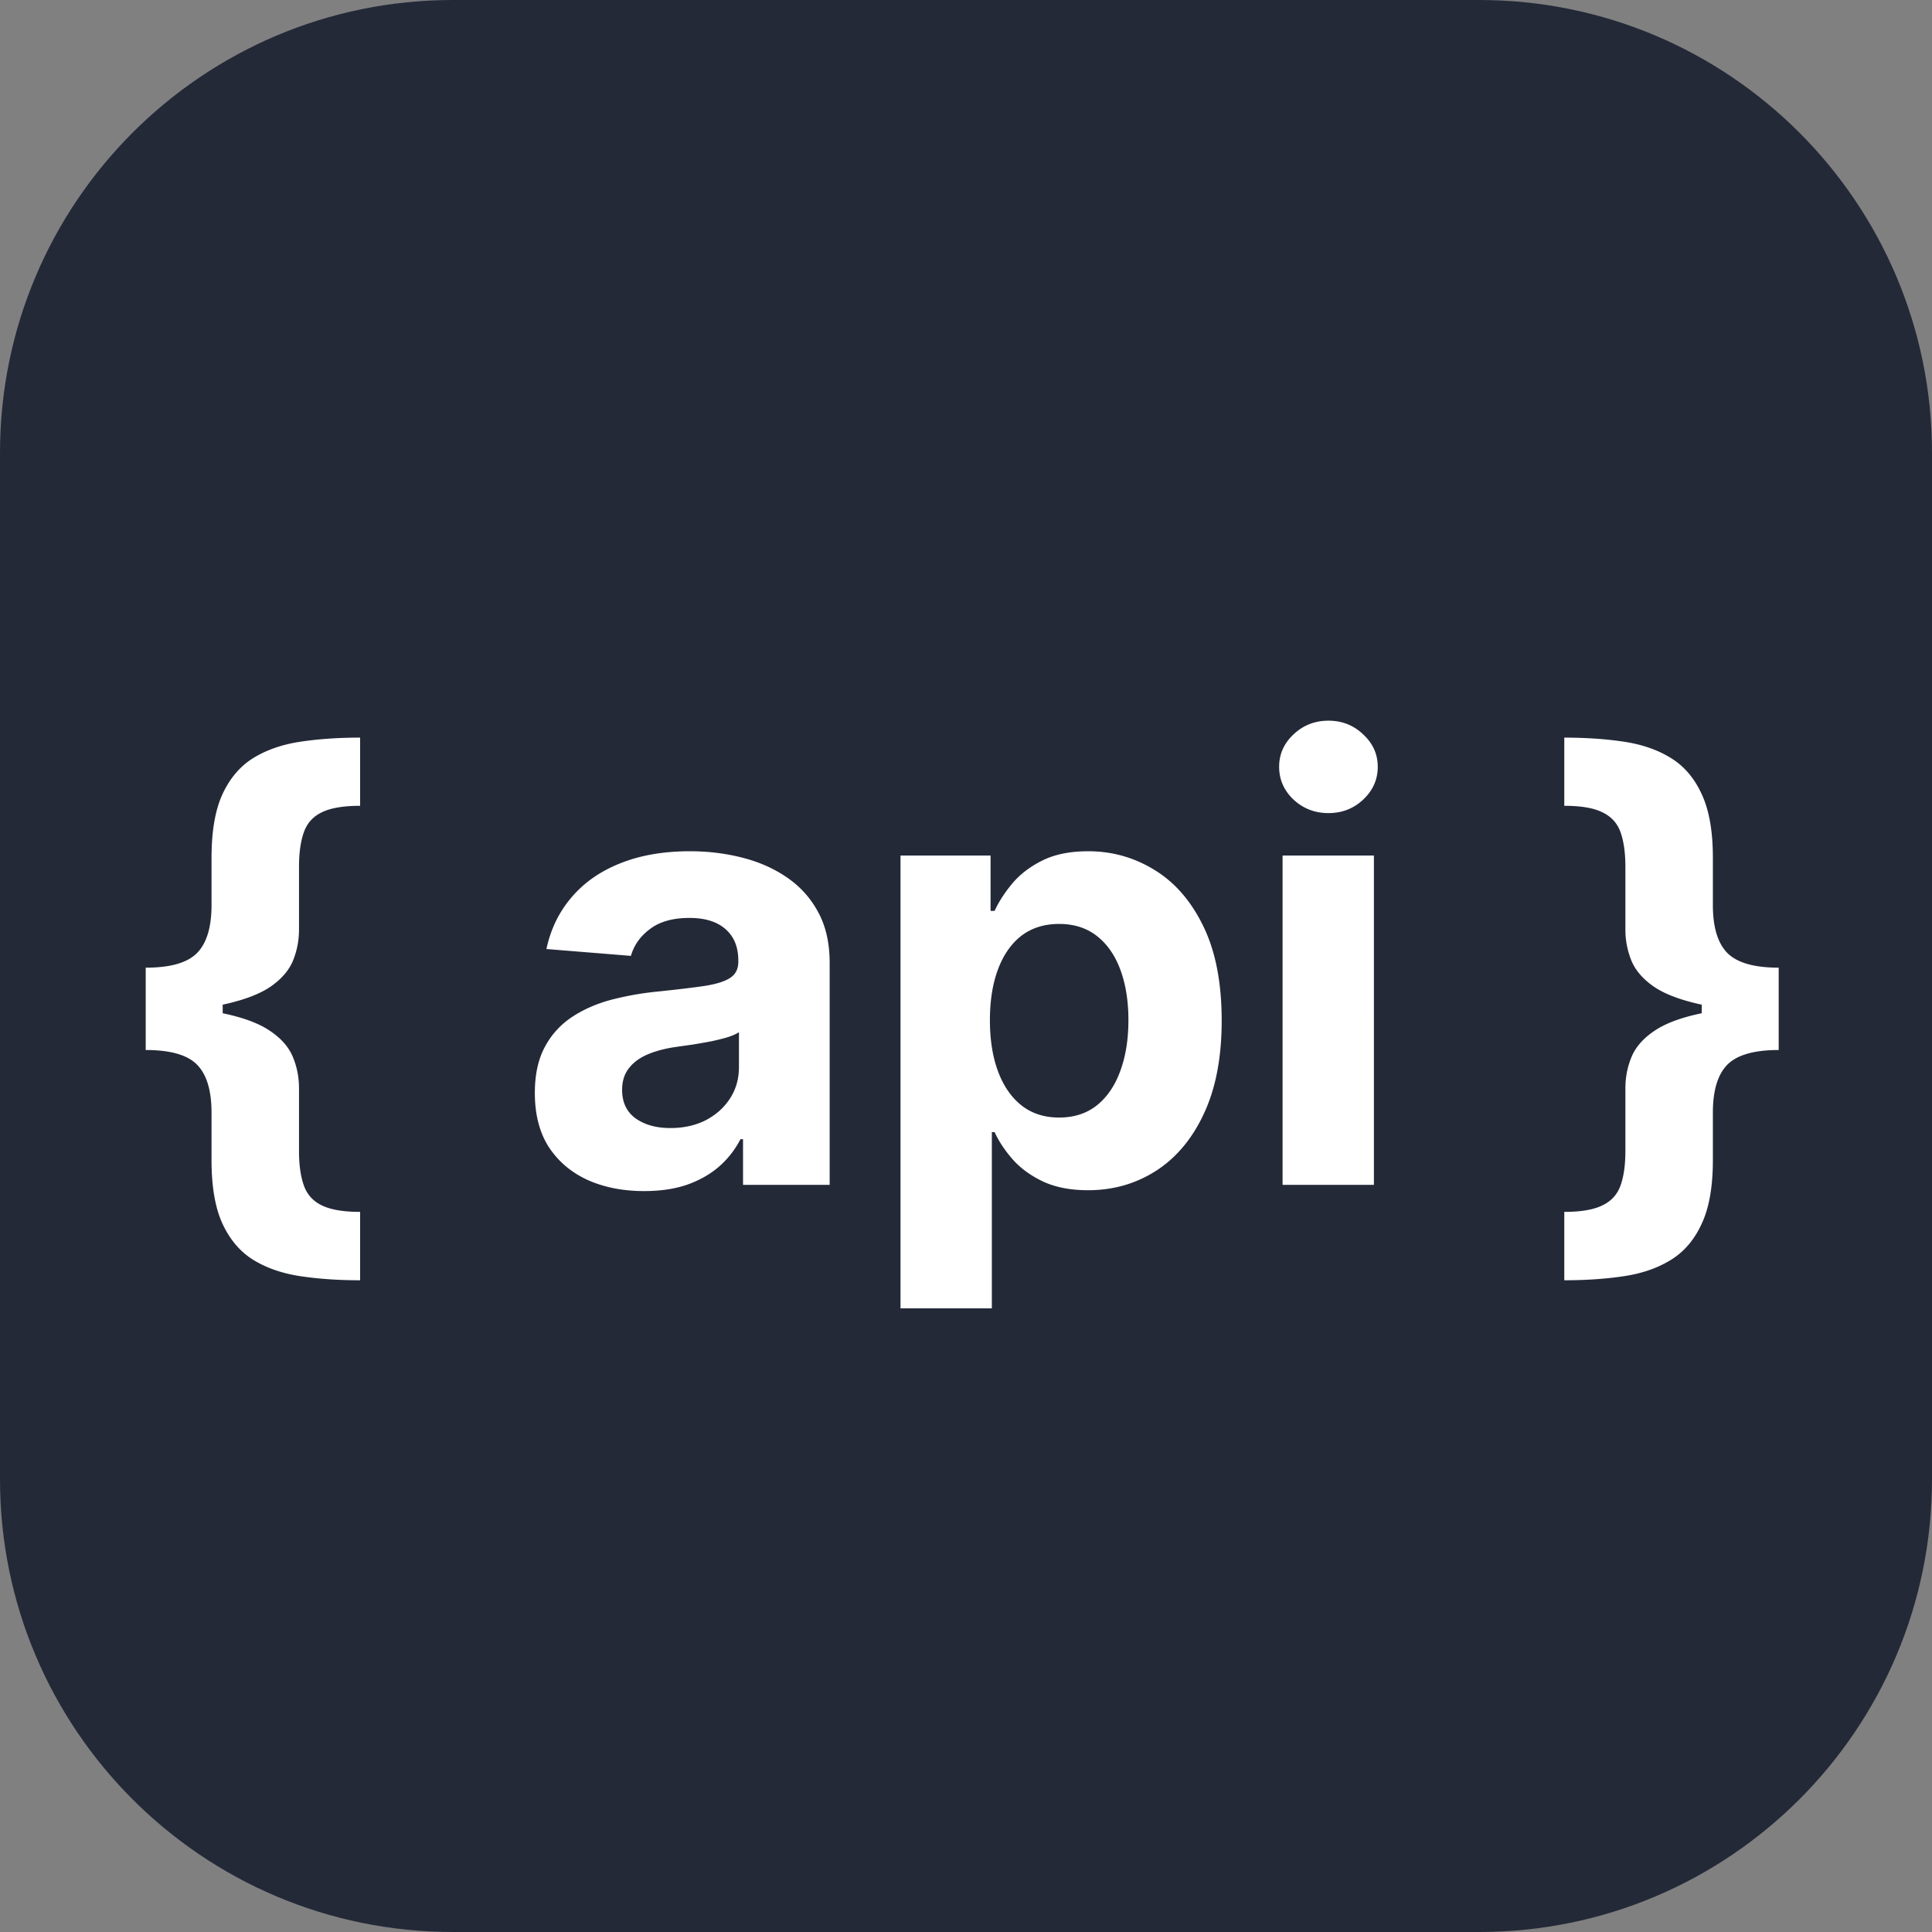 <svg xmlns="http://www.w3.org/2000/svg" width="48" height="48" fill="none" viewBox="0 0 256 256"><rect x="0" y="0" width="256" height="256" fill="#808080" stroke="none"/><path fill="#242938" d="M196 0H60C26.863 0 0 26.863 0 60v136c0 33.137 26.863 60 60 60h136c33.137 0 60-26.863 60-60V60c0-33.137-26.863-60-60-60"/><path fill="#fff" d="M19.308 133.932v-5.71q4.914 0 6.818-1.961 1.903-1.96 1.903-6.335v-6.278q0-5.256 1.449-8.409 1.477-3.183 4.09-4.801 2.644-1.62 6.25-2.16 3.609-.54 7.899-.54v9.035q-3.353 0-5.114.88-1.733.853-2.358 2.671-.625 1.79-.625 4.545v8.296q0 2.159-.795 4.119-.796 1.932-2.955 3.438-2.16 1.476-6.165 2.358-4.005.852-10.397.852m28.409 35.71q-4.29 0-7.898-.54t-6.25-2.159q-2.614-1.619-4.091-4.801-1.449-3.153-1.449-8.409v-6.307q0-4.375-1.903-6.335t-6.818-1.96v-5.711q6.391 0 10.397.881 4.006.852 6.165 2.358 2.16 1.478 2.955 3.438.795 1.931.795 4.119v8.295q0 2.728.625 4.517.625 1.82 2.358 2.671 1.761.88 5.114.881zm-28.41-30.511v-10.909h10.2v10.909zm66.052 18.693q-4.176 0-7.443-1.449-3.267-1.478-5.171-4.347-1.875-2.897-1.875-7.216 0-3.636 1.335-6.107a10.8 10.8 0 0 1 3.637-3.978q2.3-1.506 5.227-2.272a40 40 0 0 1 6.193-1.08q3.807-.397 6.136-.739 2.33-.37 3.381-1.079 1.05-.71 1.051-2.102v-.171q0-2.699-1.704-4.176-1.677-1.477-4.773-1.477-3.267 0-5.199 1.449-1.932 1.42-2.557 3.579l-11.193-.909q.852-3.978 3.352-6.875 2.5-2.926 6.45-4.489 3.976-1.59 9.204-1.591 3.636 0 6.96.853 3.352.852 5.938 2.642a12.84 12.84 0 0 1 4.119 4.602q1.506 2.784 1.506 6.676V157H98.455v-6.051h-.34a12.3 12.3 0 0 1-2.813 3.608q-1.761 1.534-4.233 2.415-2.472.852-5.71.852m3.466-8.352q2.67 0 4.715-1.052 2.046-1.079 3.21-2.897 1.165-1.819 1.165-4.12v-4.63q-.568.369-1.562.682-.966.284-2.187.539-1.223.228-2.444.426-1.221.17-2.216.313-2.13.313-3.721.994-1.59.682-2.472 1.847-.88 1.136-.88 2.841 0 2.471 1.79 3.778 1.817 1.279 4.602 1.279m30.497 23.892v-60h11.932v7.329h.539q.797-1.761 2.301-3.579 1.534-1.847 3.978-3.069 2.471-1.25 6.136-1.25 4.773 0 8.807 2.5 4.034 2.472 6.449 7.472 2.415 4.971 2.415 12.472 0 7.3-2.358 12.329-2.33 5-6.364 7.585-4.006 2.557-8.977 2.557-3.523 0-5.995-1.165-2.443-1.164-4.005-2.926-1.562-1.79-2.387-3.608h-.369v23.353zm11.846-38.182q0 3.892 1.08 6.79 1.08 2.897 3.125 4.517 2.046 1.59 4.971 1.591 2.955 0 5-1.62 2.046-1.647 3.097-4.545 1.08-2.926 1.08-6.733 0-3.779-1.052-6.648-1.05-2.87-3.096-4.489t-5.029-1.619q-2.954 0-5 1.563-2.016 1.562-3.096 4.431-1.08 2.87-1.08 6.762M169.947 157v-43.636h12.102V157zm6.079-49.261q-2.699 0-4.63-1.79-1.904-1.818-1.904-4.347 0-2.499 1.904-4.29 1.931-1.818 4.63-1.818 2.7 0 4.603 1.819 1.93 1.79 1.931 4.289 0 2.529-1.931 4.347-1.903 1.79-4.603 1.79m59.659 25.681v5.711q-4.886 0-6.818 1.96-1.903 1.96-1.903 6.335v6.307q0 5.256-1.477 8.409-1.45 3.182-4.091 4.801-2.614 1.62-6.222 2.159-3.58.54-7.898.54v-9.062q3.352 0 5.086-.881 1.76-.852 2.386-2.671.625-1.789.625-4.517v-8.295q0-2.188.795-4.119.796-1.96 2.955-3.438 2.159-1.506 6.165-2.358 4.005-.88 10.397-.881m-28.409-35.681q4.319 0 7.898.54 3.608.54 6.222 2.159 2.642 1.618 4.091 4.801 1.477 3.153 1.477 8.409v6.278q0 4.376 1.903 6.335 1.932 1.96 6.818 1.961v5.71q-6.392 0-10.397-.852-4.006-.882-6.165-2.358-2.16-1.506-2.955-3.438a10.9 10.9 0 0 1-.795-4.119v-8.296q0-2.756-.625-4.545-.625-1.818-2.386-2.671-1.734-.88-5.086-.88zm28.409 30.483v10.909h-10.198v-10.909z"/></svg>